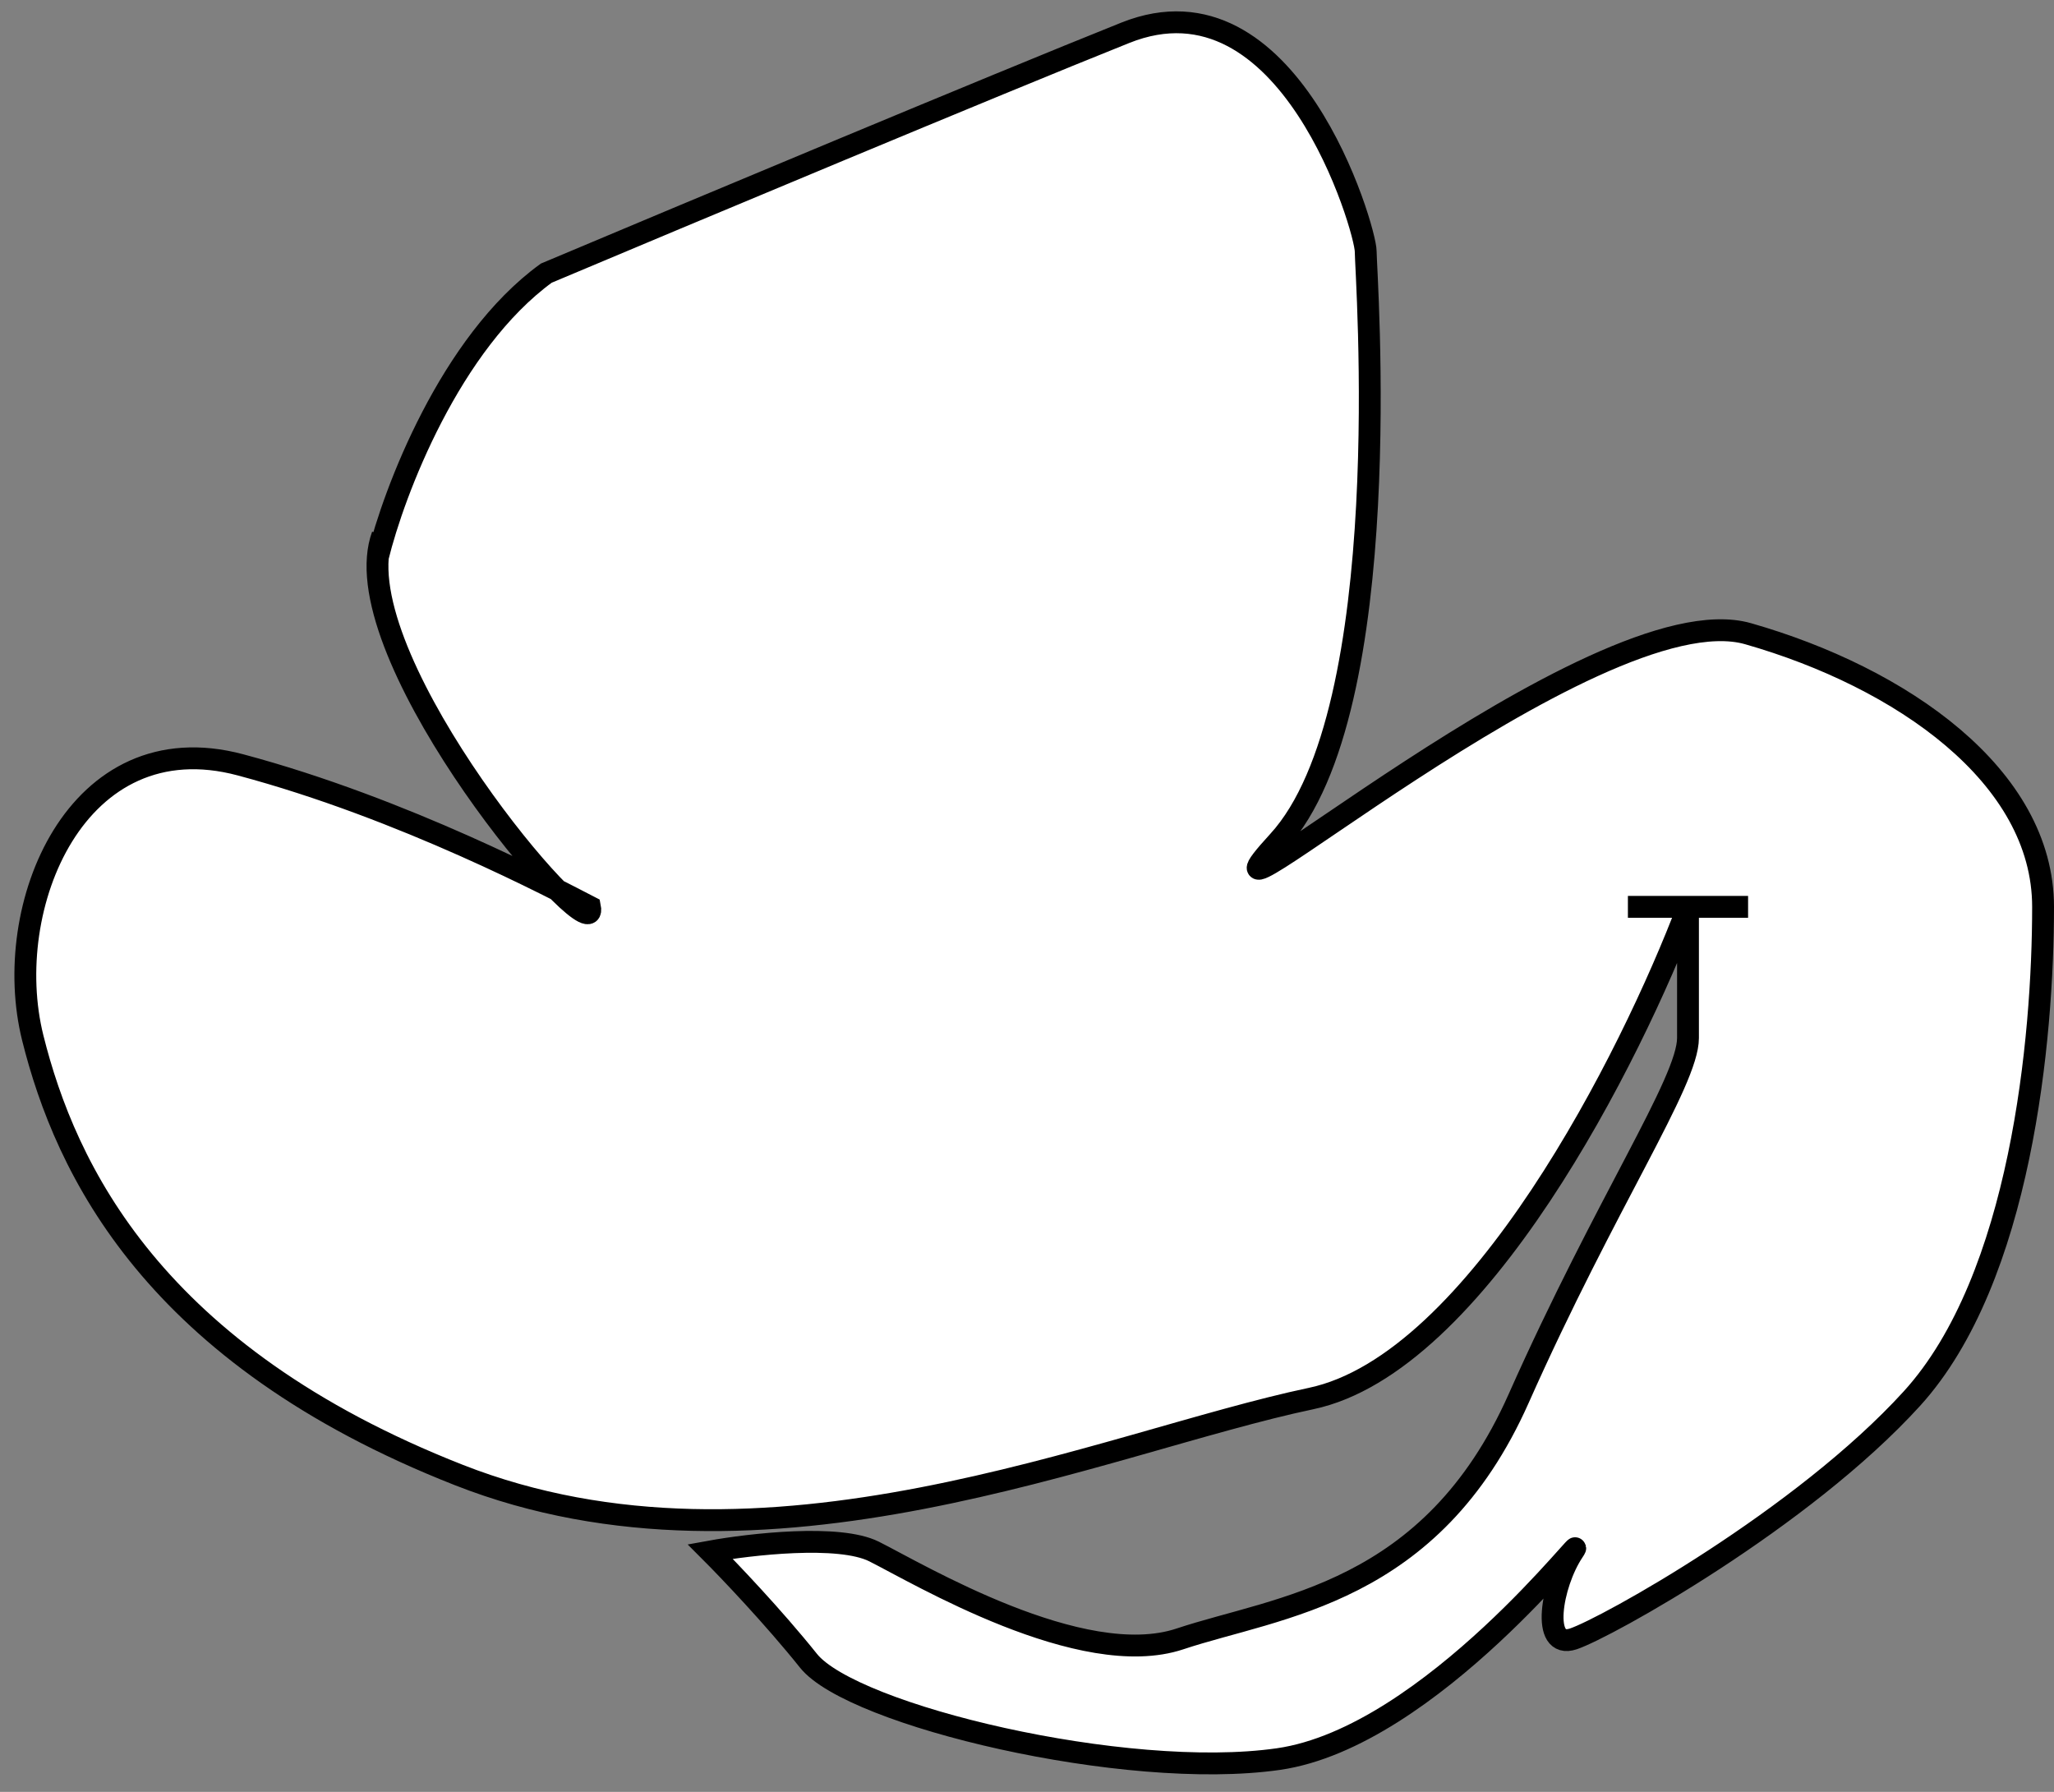 <svg width="94" height="82" viewBox="0 0 94 82" fill="none" xmlns="http://www.w3.org/2000/svg">
<rect x="0" y="0" width="94" height="82" fill="#808080" stroke="none"/>
<path d="M77.25 41.5C74.667 48.333 67.6 62.4 60 64C50.5 66 35 73 21 67.5C7 62 3 53.5 1.5 47.5C-4.76837e-07 41.5 3.5 33 11 35C17.017 36.605 22.712 39.321 25.504 40.731C22.683 37.874 16.931 29.954 17.291 25.5C18.027 22.5 20.6 15.7 25 12.5C31.333 9.833 45.5 3.9 51.5 1.5C59 -1.5 62.5 10.5 62.5 11.5C62.5 12.5 64 32.5 58.5 38.5C53 44.5 73 27 80 29C87 31 93.5 35.5 93.5 41.5C93.5 47.5 92.5 58.5 87.5 64C82.5 69.5 73.5 74.5 72 75C70.5 75.5 71 72.5 72 71C73 69.5 65.5 79.5 58.5 80.5C51.5 81.5 39 78.5 37 76C35.4 74 33.333 71.833 32.5 71C34.333 70.667 38.4 70.2 40 71C42 72 49.5 76.5 54 75C58.5 73.5 65.5 73 69.5 64C73.5 55 77.25 49.5 77.25 47.5V41.5Z" fill="white"/>
<path d="M80 41.5H77.25M74.5 41.5H77.25M77.25 41.5C74.667 48.333 67.6 62.4 60 64C50.5 66 35 73 21 67.5C7 62 3 53.5 1.5 47.5C-5.06639e-07 41.5 3.5 33 11 35C18.5 37 25.5 40.728 27 41.5C27.472 43.86 16.805 31.517 17.291 25.5M77.25 41.5C77.25 42.833 77.25 45.9 77.25 47.5C77.25 49.5 73.5 55 69.5 64C65.5 73 58.5 73.5 54 75C49.5 76.5 42 72 40 71C38.4 70.2 34.333 70.667 32.5 71C33.333 71.833 35.4 74 37 76C39 78.5 51.5 81.5 58.5 80.5C65.5 79.5 73 69.5 72 71C71 72.5 70.5 75.5 72 75C73.5 74.5 82.5 69.5 87.5 64C92.5 58.5 93.5 47.5 93.5 41.5C93.5 35.5 87 31 80 29C73 27 53 44.5 58.5 38.5C64 32.5 62.5 12.5 62.5 11.5C62.5 10.5 59 -1.5 51.5 1.5C45.5 3.9 31.333 9.833 25 12.5C20.6 15.7 18.027 22.5 17.291 25.5M17.5 24.5C17.388 24.808 17.32 25.143 17.291 25.5" stroke="black"/>
</svg>
